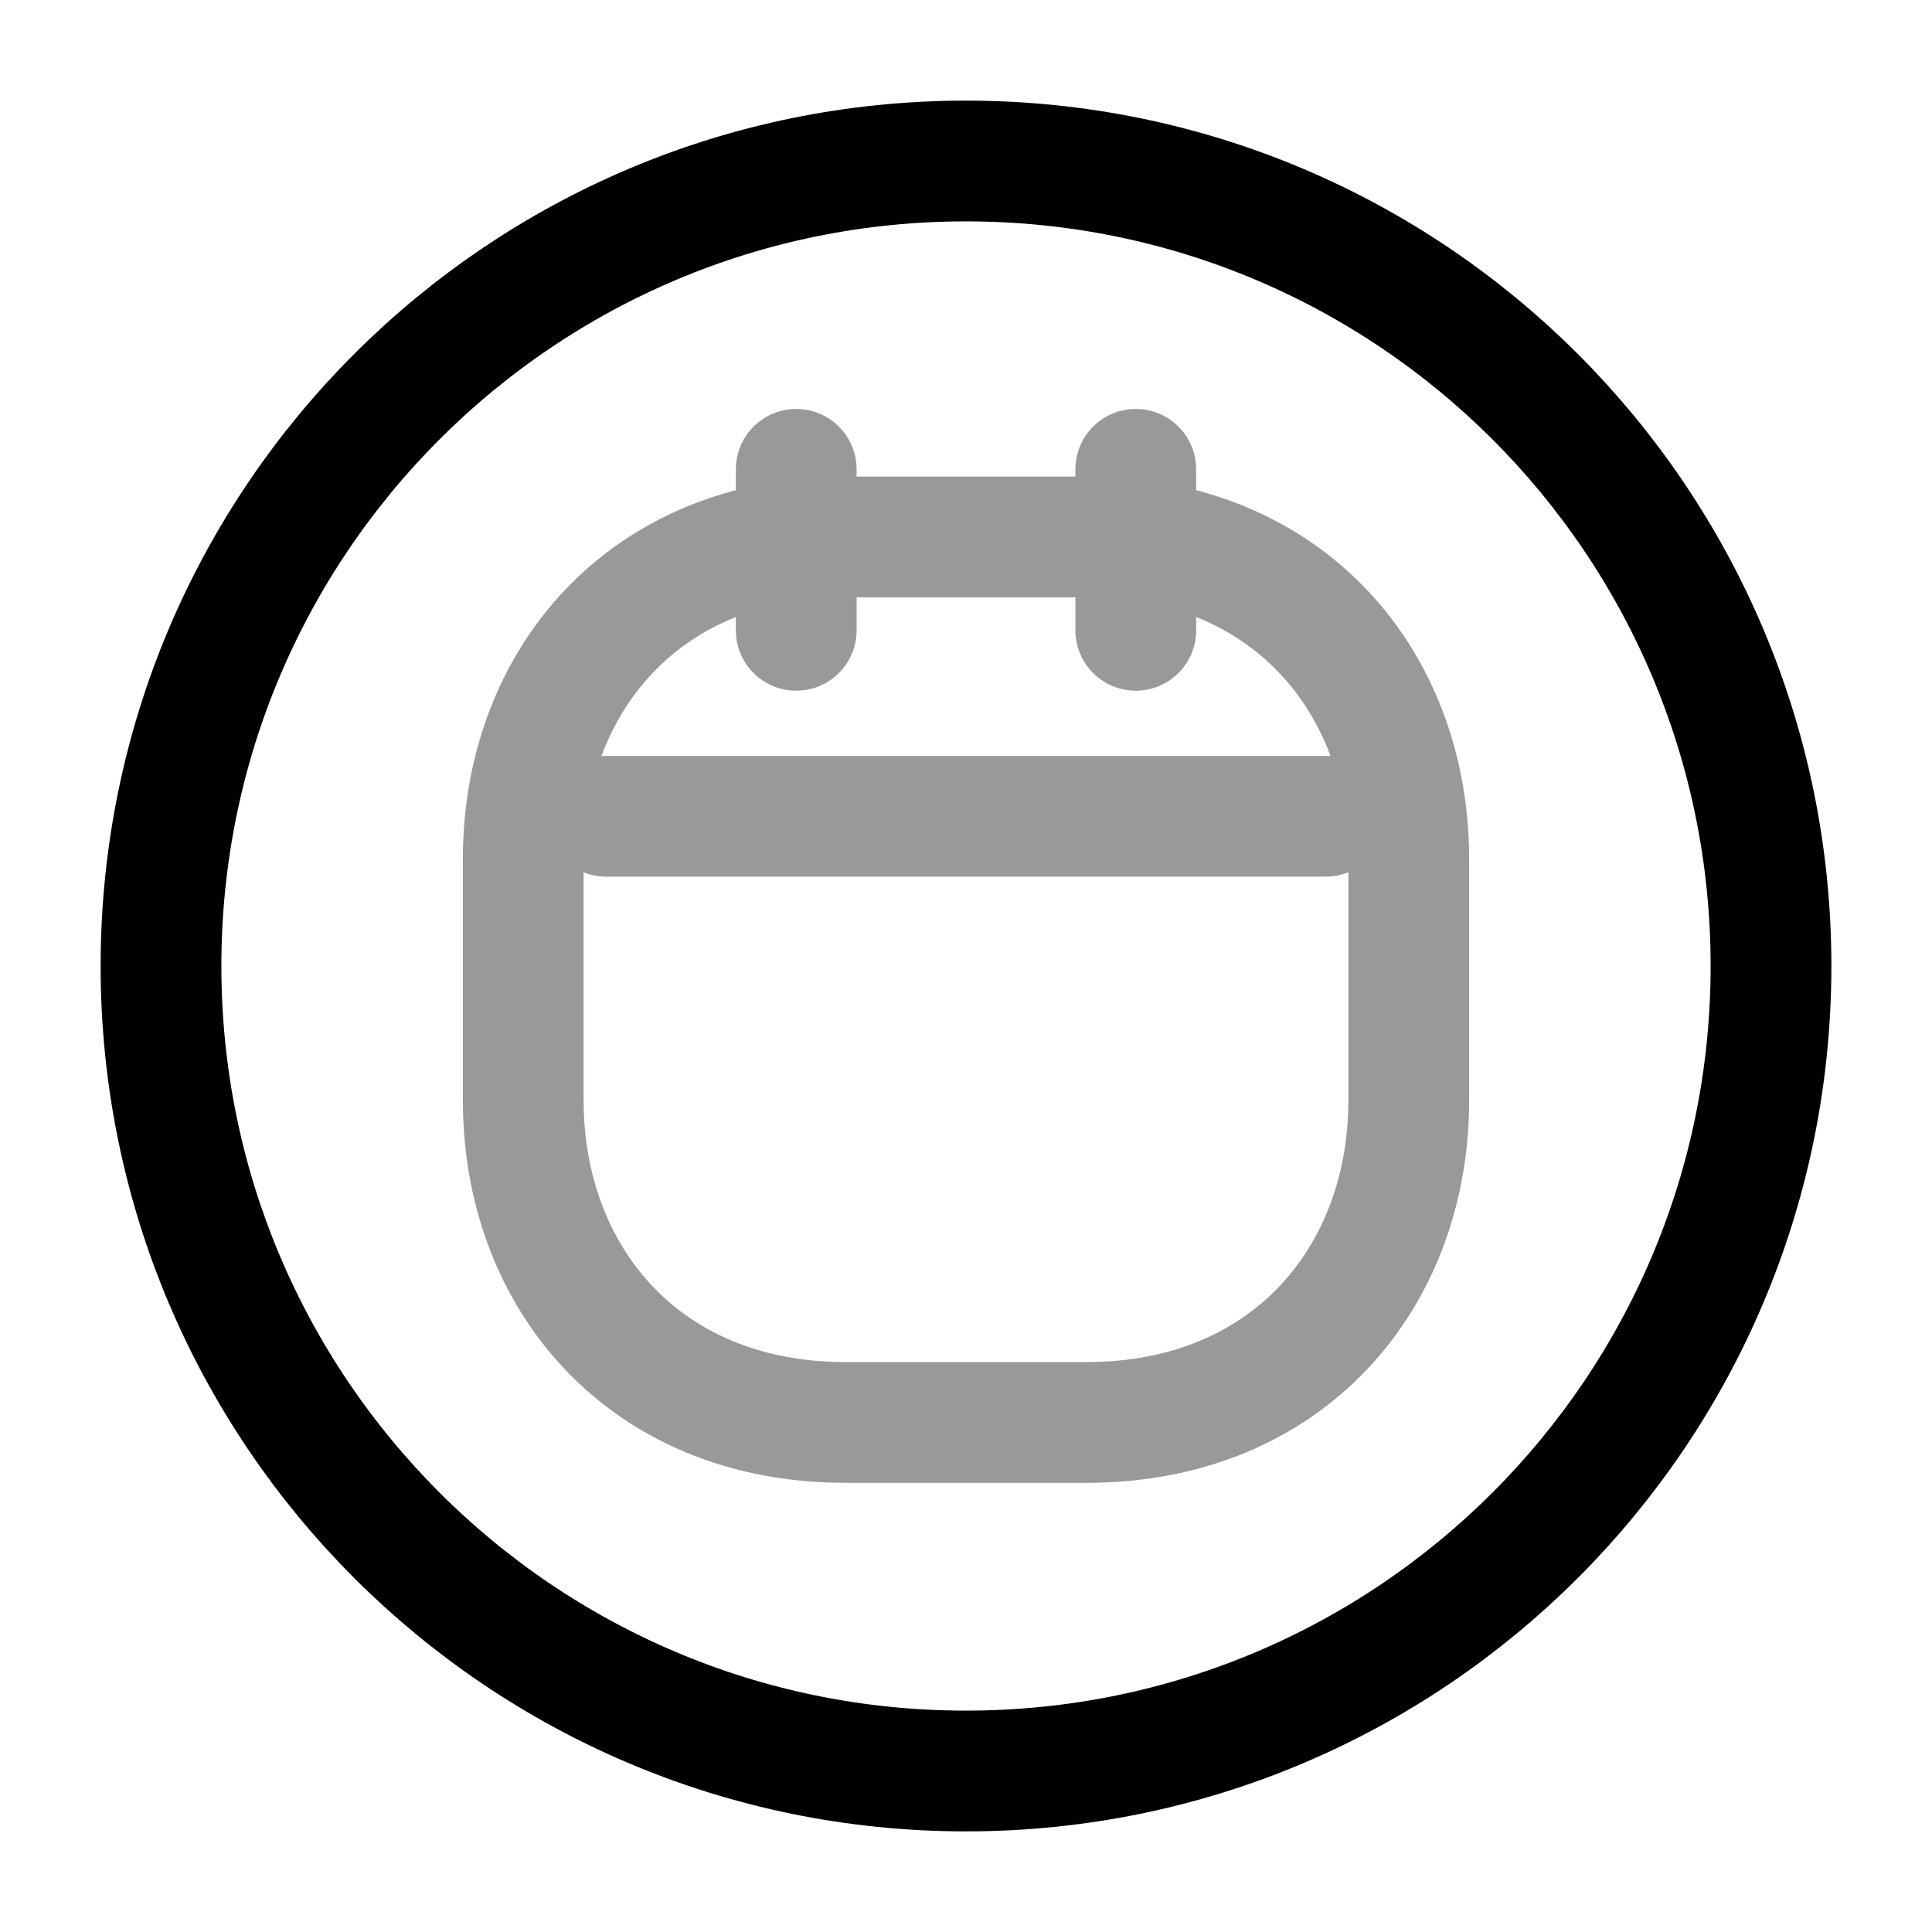 <svg width="24" height="24" viewBox="0 0 24 24" fill="none" xmlns="http://www.w3.org/2000/svg">
<path d="M12 22C17.523 22 22 17.523 22 12C22 6.477 17.523 2 12 2C6.477 2 2 6.477 2 12C2 17.523 6.477 22 12 22Z" stroke="currentColor" stroke-width="1.5" stroke-miterlimit="10" stroke-linecap="round" stroke-linejoin="round"/>
<g opacity="0.4">
<path d="M9.891 5.83V7.83" stroke="currentColor" stroke-width="1.5" stroke-miterlimit="10" stroke-linecap="round" stroke-linejoin="round"/>
<path d="M14.109 5.83V7.83" stroke="currentColor" stroke-width="1.5" stroke-miterlimit="10" stroke-linecap="round" stroke-linejoin="round"/>
<path d="M7.529 10.14H16.469" stroke="currentColor" stroke-width="1.5" stroke-miterlimit="10" stroke-linecap="round" stroke-linejoin="round"/>
<path d="M13.5 17.67H10.5C8 17.67 6.5 15.87 6.5 13.67V10.67C6.5 8.47 8 6.67 10.5 6.67H13.5C16 6.67 17.5 8.47 17.5 10.67V13.67C17.5 15.87 16 17.67 13.5 17.67Z" stroke="currentColor" stroke-width="1.5" stroke-miterlimit="10" stroke-linecap="round" stroke-linejoin="round"/>
</g>
</svg>
